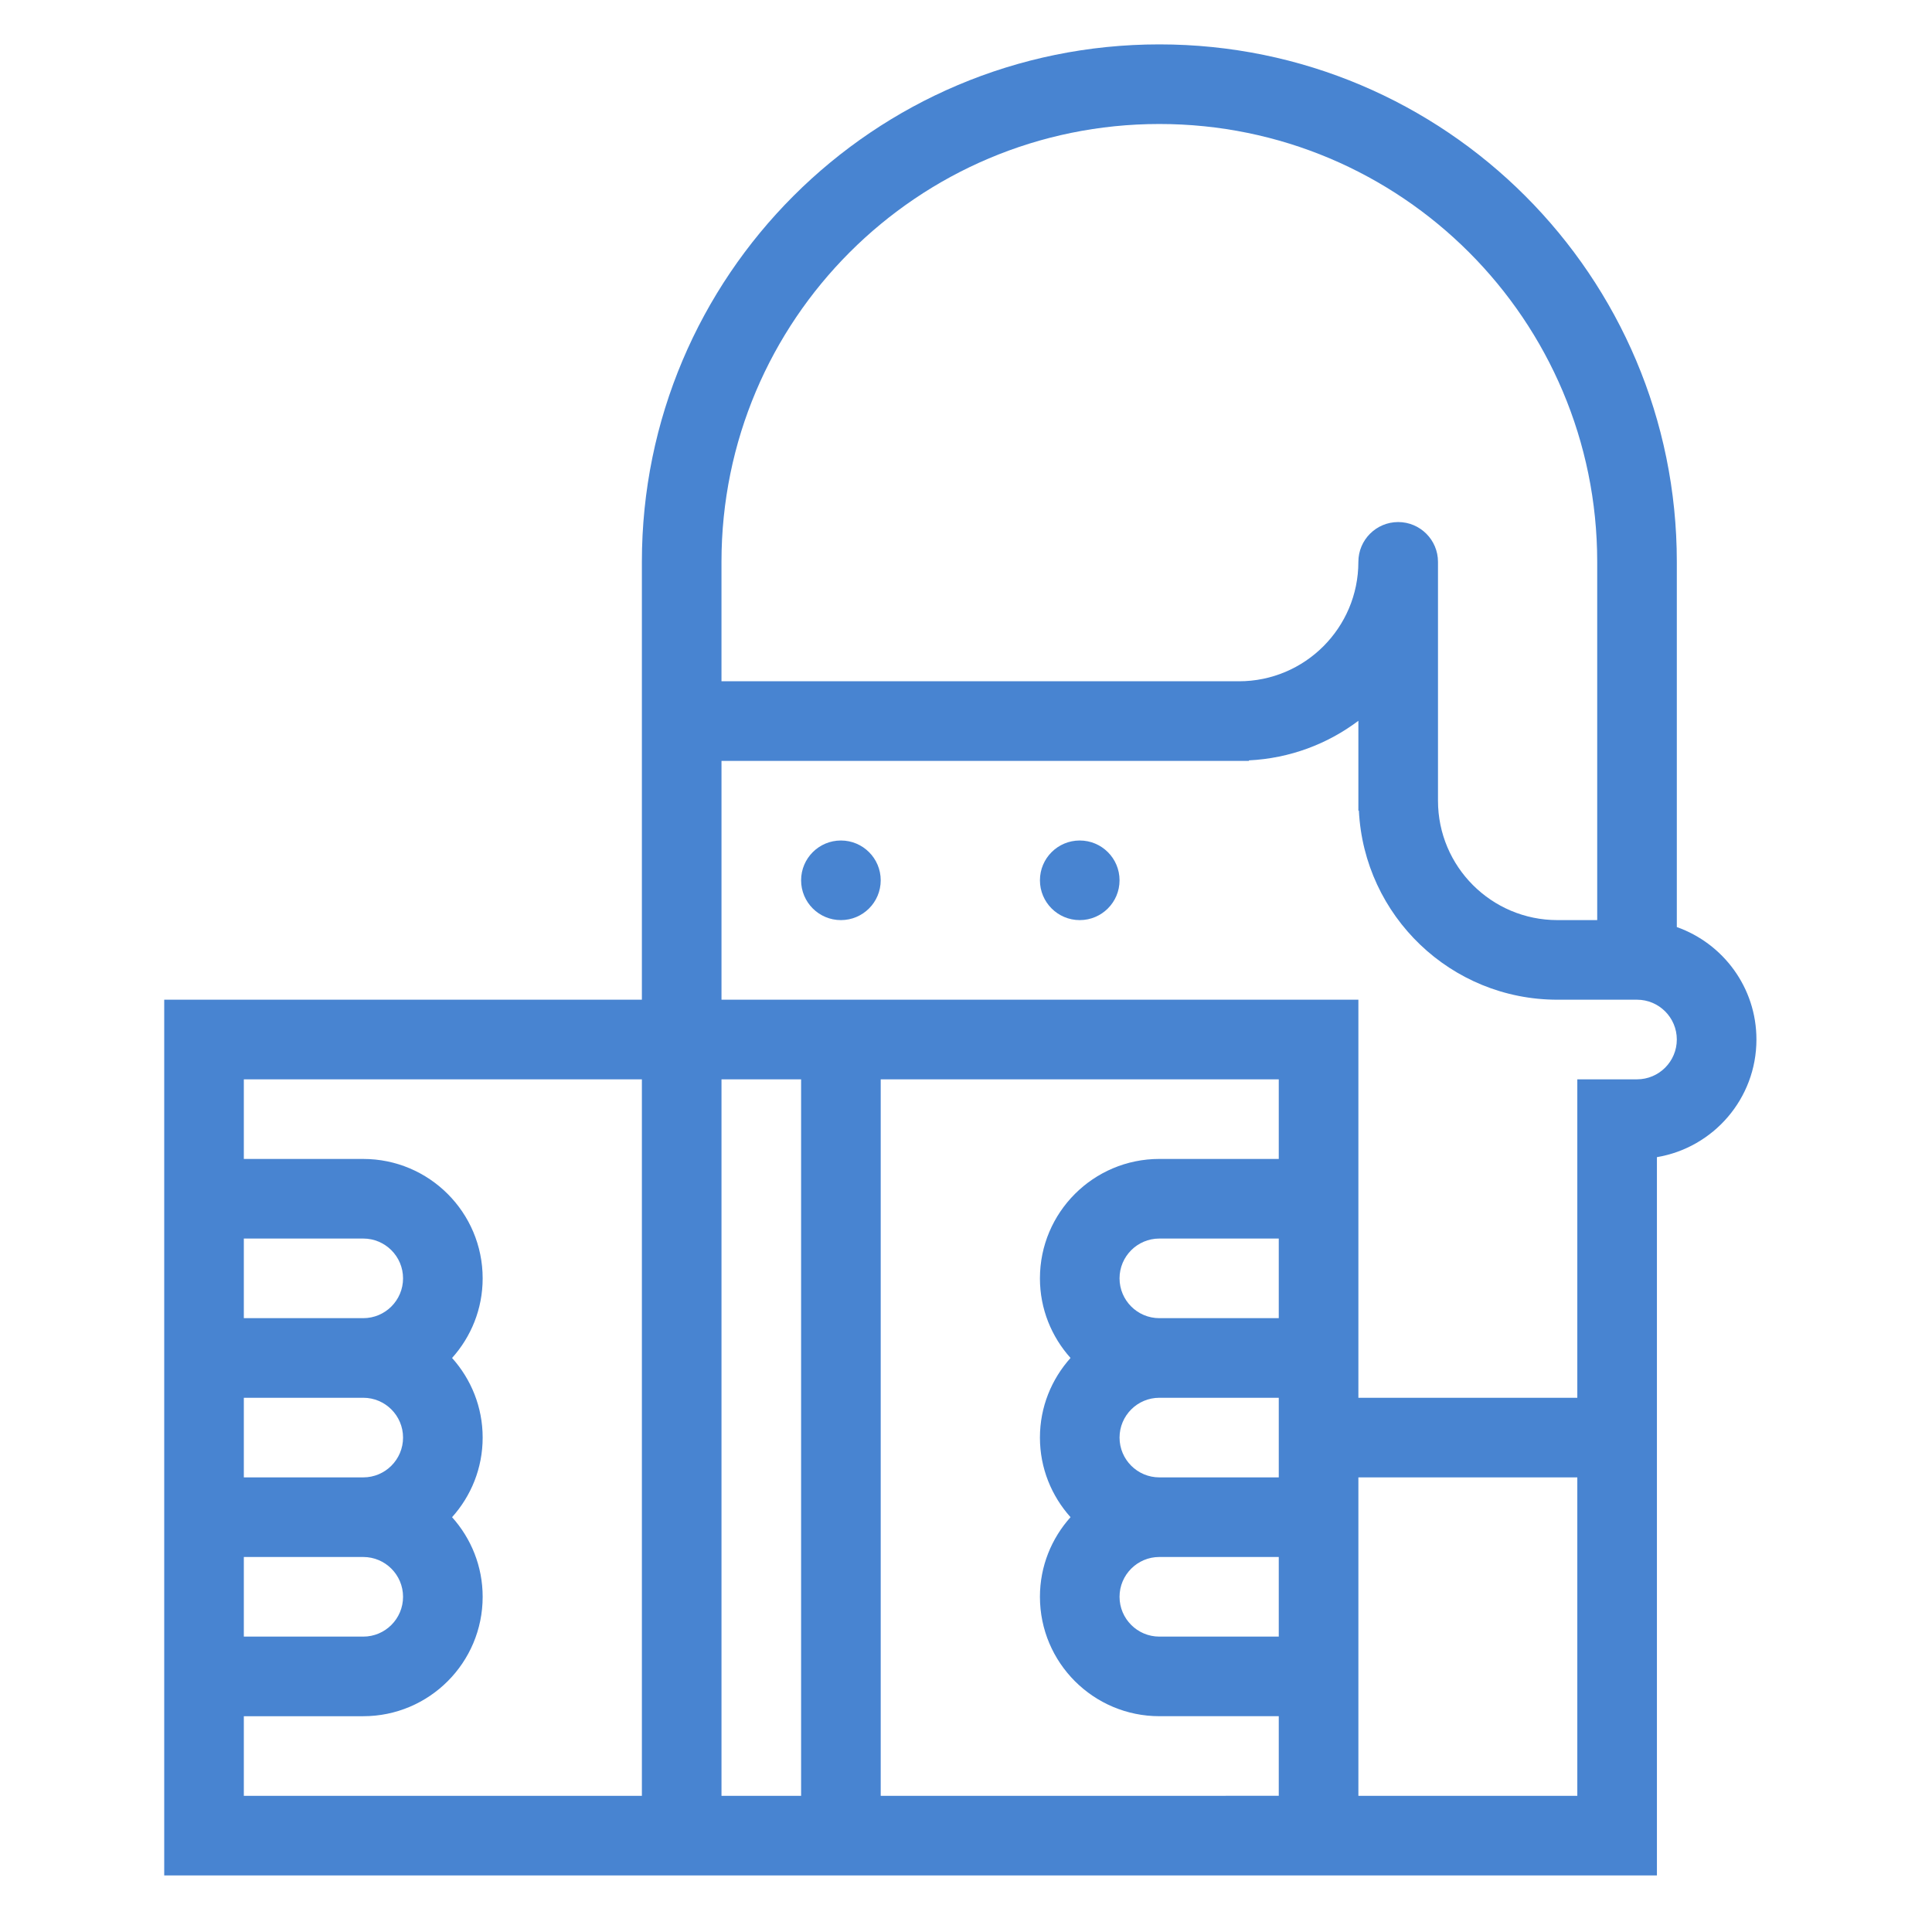 <?xml version="1.0" encoding="iso-8859-1"?>
<!-- Generator: Adobe Illustrator 16.0.0, SVG Export Plug-In . SVG Version: 6.00 Build 0)  -->
<!DOCTYPE svg PUBLIC "-//W3C//DTD SVG 1.1//EN" "http://www.w3.org/Graphics/SVG/1.1/DTD/svg11.dtd">
<svg version="1.1" xmlns="http://www.w3.org/2000/svg" xmlns:xlink="http://www.w3.org/1999/xlink" x="0px" y="0px" width="300px"
	 height="300px" viewBox="0 0 300 300" style="enable-background:new 0 0 300 300;" xml:space="preserve">
<g id="learning_2">
	<g>
		<g>
			<circle style="fill:#4884D1;" cx="130.576" cy="136.693" r="6.181"/>
			<circle style="fill:#4884D1;" cx="167.662" cy="136.693" r="6.181"/>
			<path style="fill:#4884D1;" d="M272.738,161.416c0-8.07-5.167-14.915-12.362-17.462V87.245c0-44.377-35.975-80.353-80.353-80.353
				c-44.375,0-80.352,35.975-80.352,80.353v67.99H25.5v135.981h231.786V179.682C266.051,178.209,272.738,170.604,272.738,161.416z
				 M180.023,19.254c37.551,0,67.991,30.44,67.991,67.991v55.628h-6.181c-10.234,0-18.543-8.299-18.543-18.543V87.245l0,0l0,0
				c0-3.411-2.771-6.181-6.182-6.181c-3.41,0-6.181,2.771-6.181,6.181c0,10.237-8.3,18.543-18.543,18.543h-80.353V87.245
				C112.033,49.694,142.475,19.254,180.023,19.254z M37.862,192.321h18.543c3.412,0,6.181,2.771,6.181,6.181
				s-2.769,6.182-6.181,6.182H37.862V192.321z M37.862,217.045h18.543c3.412,0,6.181,2.771,6.181,6.182
				c0,3.41-2.769,6.181-6.181,6.181H37.862V217.045z M37.862,241.769h18.543c3.412,0,6.181,2.771,6.181,6.182
				c0,3.41-2.769,6.181-6.181,6.181H37.862V241.769z M37.862,278.854v-12.362h18.543l0,0c10.239,0,18.543-8.305,18.543-18.542
				c0-4.757-1.805-9.079-4.75-12.362c2.946-3.283,4.75-7.605,4.75-12.361c0-4.757-1.805-9.079-4.75-12.362
				c2.946-3.284,4.75-7.605,4.75-12.362c0-10.237-8.304-18.543-18.543-18.543l0,0H37.862v-12.361h61.81v111.257H37.862z
				 M112.033,278.854V167.598h12.362v111.257H112.033z M136.757,278.854V167.598h61.809v12.361h-18.543
				c-10.233,0-18.543,8.306-18.543,18.543c0,4.757,1.809,9.078,4.751,12.362c-2.942,3.283-4.751,7.605-4.751,12.362
				c0,4.756,1.809,9.078,4.751,12.361c-2.942,3.283-4.751,7.605-4.751,12.362c0,10.237,8.31,18.542,18.543,18.542h18.543v12.362
				H136.757z M198.566,254.131h-18.543c-3.41,0-6.181-2.771-6.181-6.181c0-3.411,2.771-6.182,6.181-6.182h18.543V254.131z
				 M173.843,223.227c0-3.411,2.771-6.182,6.181-6.182h18.543v12.362h-18.543C176.613,229.407,173.843,226.637,173.843,223.227z
				 M180.023,204.684c-3.41,0-6.181-2.771-6.181-6.182s2.771-6.181,6.181-6.181h18.543v12.362H180.023z M210.929,278.854v-49.447
				h33.995v49.447H210.929z M254.195,167.598h-9.271v49.447h-33.995v-61.81h-98.896V118.15h81.897v-0.079
				c6.368-0.314,12.218-2.547,16.998-6.145v13.949h0.078c0.81,16.346,14.285,29.359,30.827,29.359h12.361
				c3.41,0,6.181,2.771,6.181,6.181C260.376,164.827,257.605,167.598,254.195,167.598z"/>
		</g>
	</g>
</g>
<g id="Layer_1">
</g>
</svg>
